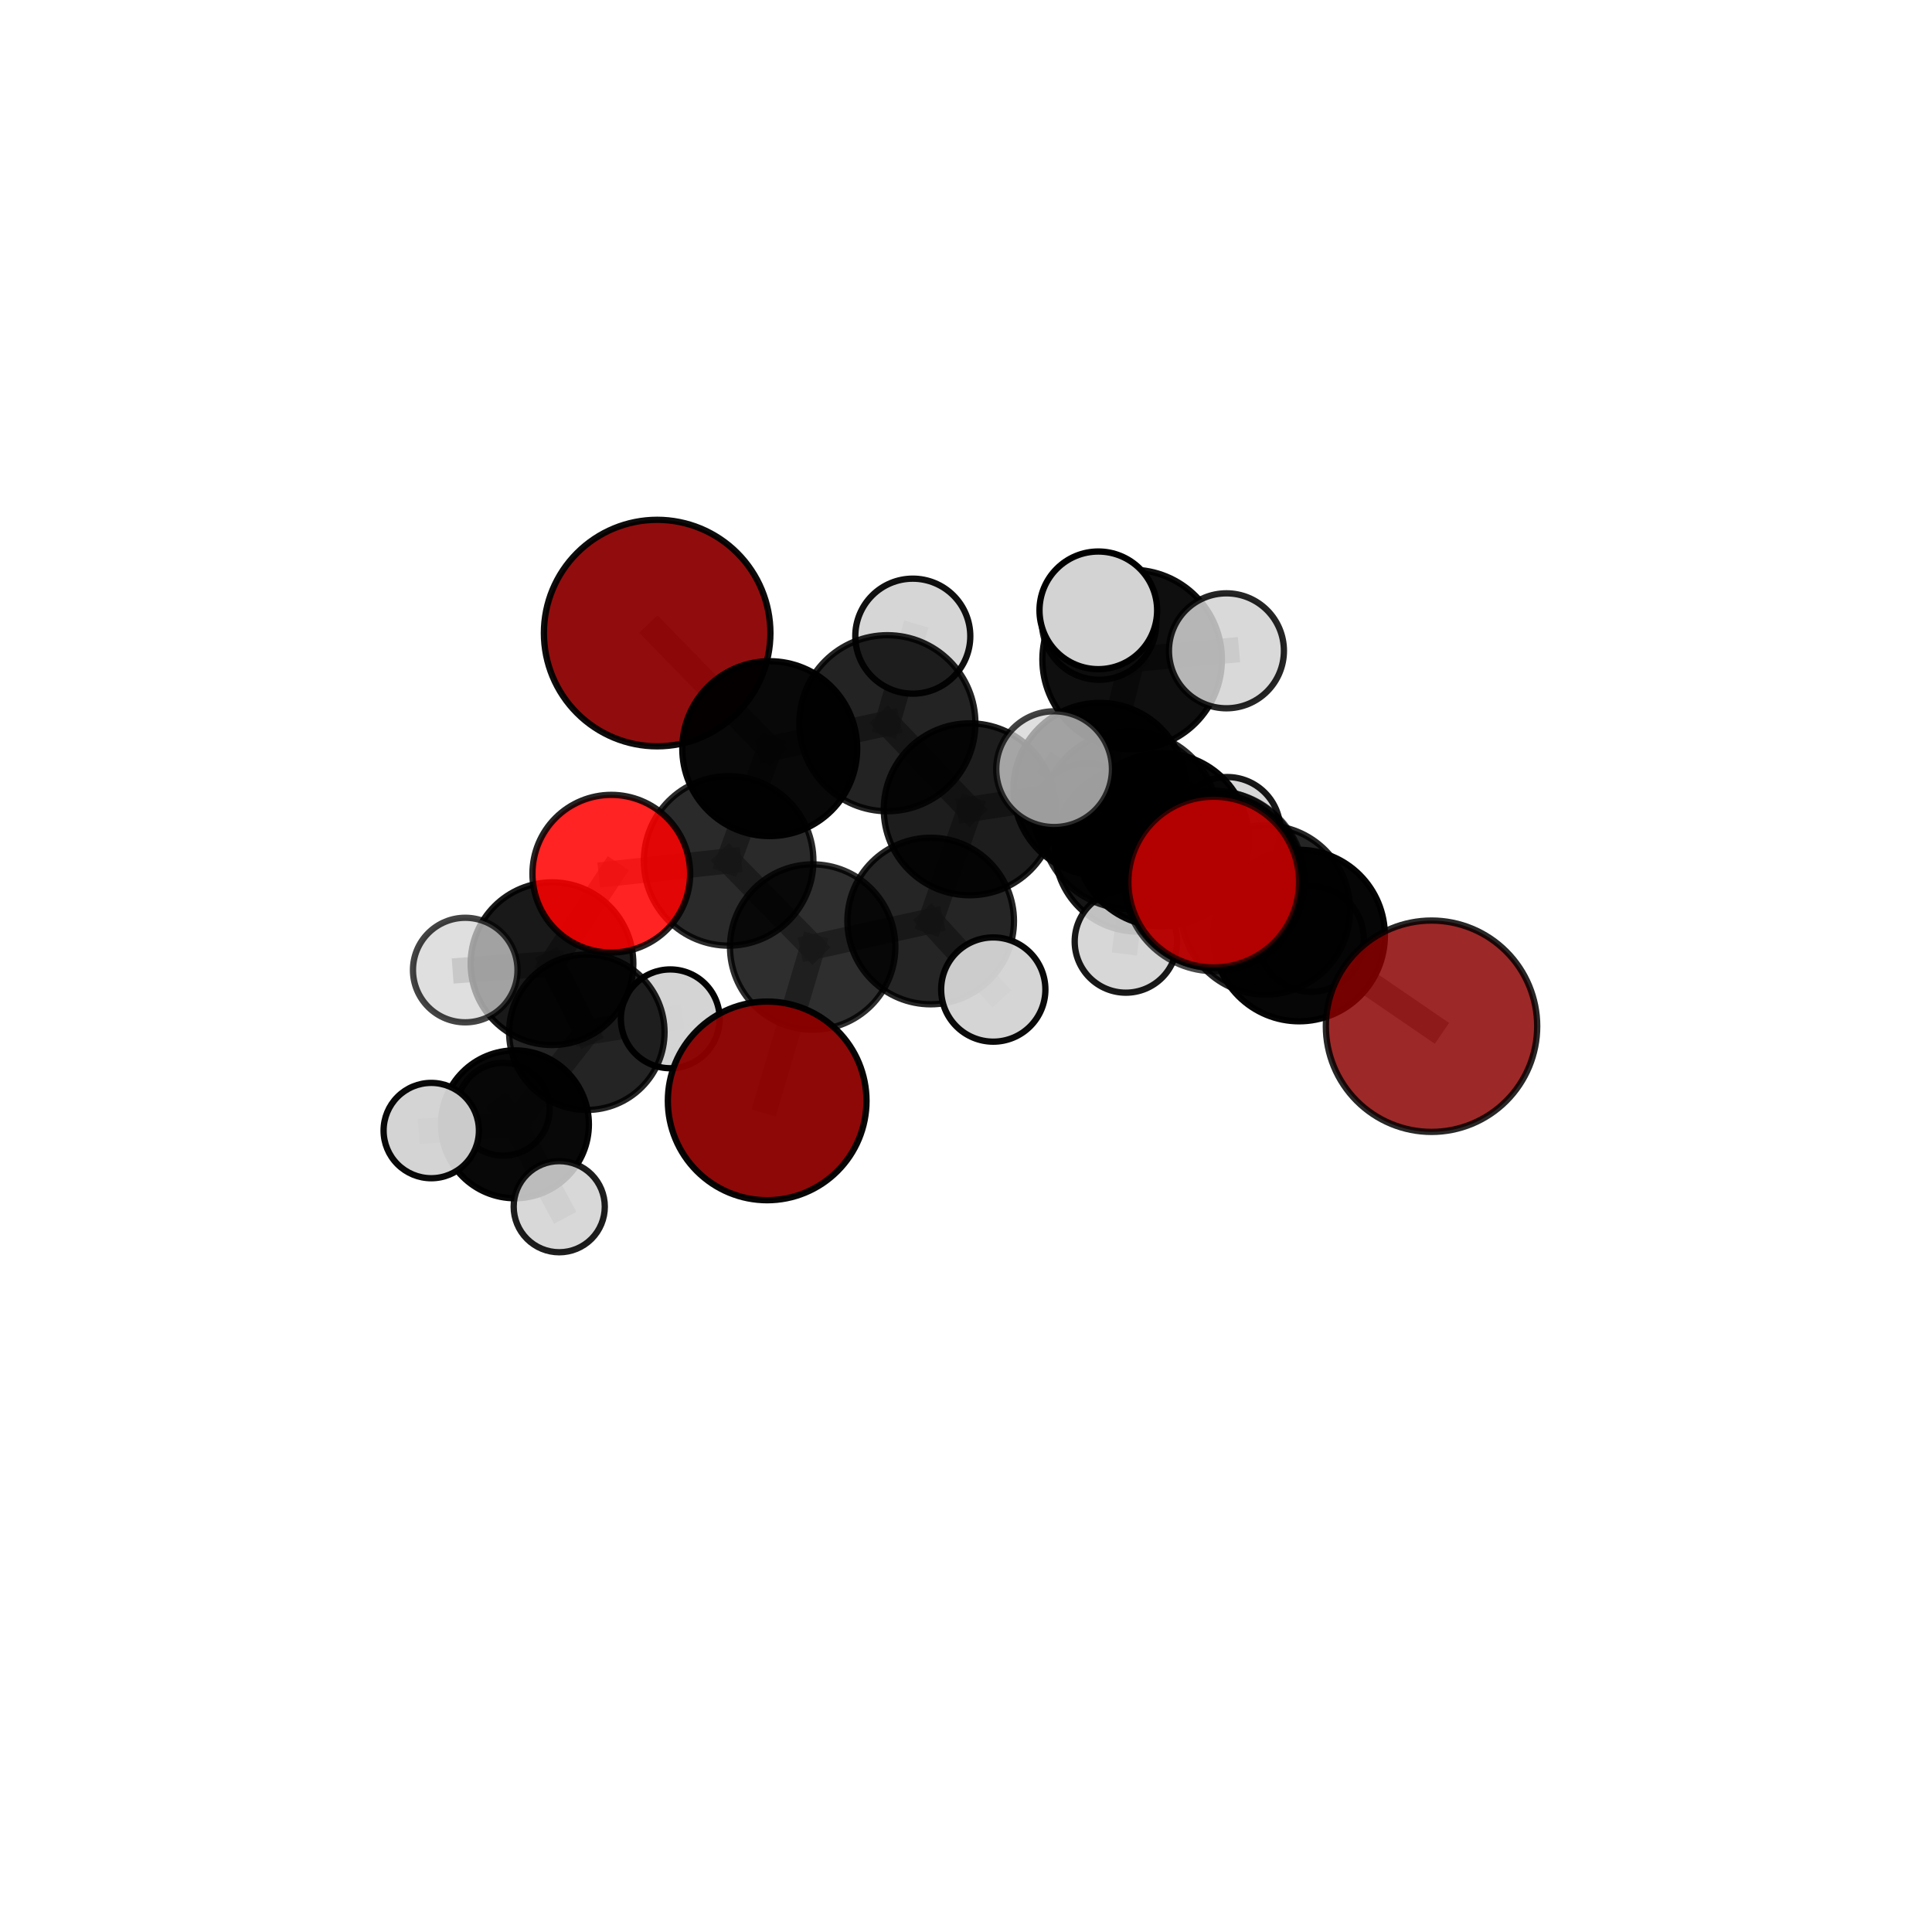 <?xml version="1.0" encoding="utf-8" standalone="no"?>
<!DOCTYPE svg PUBLIC "-//W3C//DTD SVG 1.1//EN"
  "http://www.w3.org/Graphics/SVG/1.1/DTD/svg11.dtd">
<svg xmlns:xlink="http://www.w3.org/1999/xlink" width="153pt" height="153pt" viewBox="0 0 153 153" xmlns="http://www.w3.org/2000/svg" version="1.1">
 <defs>
  <style type="text/css">*{stroke-linejoin: round; stroke-linecap: butt}</style>
 </defs>
 <g id="figure_1">
  <g id="patch_1">
   <path d="M 0 153 
L 153 153 
L 153 0 
L 0 0 
L 0 153 
z
" style="fill: none"/>
  </g>
  <g id="patch_2">
   <path d="M 7.2 145.8 
L 145.8 145.8 
L 145.8 7.2 
L 7.2 7.2 
L 7.2 145.8 
z
" style="fill: none"/>
  </g>
  <g id="axes_1">
   <g id="line2d_1">
    <path d="M 60.755 87.182 
L 64.357 74.999 
" clip-path="url(#pe6b5bc1441)" style="fill: none; stroke: #808080; stroke-opacity: 0.663; stroke-width: 2; stroke-linecap: square"/>
   </g>
   <g id="line2d_2">
    <path d="M 64.357 74.999 
L 57.702 68.176 
" clip-path="url(#pe6b5bc1441)" style="fill: none; stroke: #808080; stroke-opacity: 0.696; stroke-width: 2; stroke-linecap: square"/>
   </g>
   <g id="line2d_3">
    <path d="M 113.367 81.269 
L 102.882 74.09 
" clip-path="url(#pe6b5bc1441)" style="fill: none; stroke: #808080; stroke-opacity: 0.71; stroke-width: 2; stroke-linecap: square"/>
   </g>
   <g id="line2d_4">
    <path d="M 52.042 50.134 
L 60.958 59.288 
" clip-path="url(#pe6b5bc1441)" style="fill: none; stroke: #808080; stroke-opacity: 0.758; stroke-width: 2; stroke-linecap: square"/>
   </g>
   <g id="line2d_5">
    <path d="M 60.958 59.288 
L 57.702 68.176 
" clip-path="url(#pe6b5bc1441)" style="fill: none; stroke: #808080; stroke-opacity: 0.725; stroke-width: 2; stroke-linecap: square"/>
   </g>
   <g id="line2d_6">
    <path d="M 96.118 69.854 
L 96.167 69.774 
" clip-path="url(#pe6b5bc1441)" style="fill: none; stroke: #808080; stroke-opacity: 0.784; stroke-width: 2; stroke-linecap: square"/>
   </g>
   <g id="line2d_7">
    <path d="M 48.411 69.192 
L 57.702 68.176 
" clip-path="url(#pe6b5bc1441)" style="fill: none; stroke: #808080; stroke-opacity: 0.707; stroke-width: 2; stroke-linecap: square"/>
   </g>
   <g id="line2d_8">
    <path d="M 48.411 69.192 
L 43.715 76.317 
" clip-path="url(#pe6b5bc1441)" style="fill: none; stroke: #808080; stroke-opacity: 0.687; stroke-width: 2; stroke-linecap: square"/>
   </g>
   <g id="line2d_9">
    <path d="M 43.715 76.317 
L 46.472 81.746 
" clip-path="url(#pe6b5bc1441)" style="fill: none; stroke: #808080; stroke-opacity: 0.647; stroke-width: 2; stroke-linecap: square"/>
   </g>
   <g id="line2d_10">
    <path d="M 43.715 76.317 
L 36.844 76.821 
" clip-path="url(#pe6b5bc1441)" style="fill: none; stroke: #808080; stroke-opacity: 0.671; stroke-width: 2; stroke-linecap: square"/>
   </g>
   <g id="line2d_11">
    <path d="M 87.1 62.498 
L 92.035 66.499 
" clip-path="url(#pe6b5bc1441)" style="fill: none; stroke: #808080; stroke-opacity: 0.728; stroke-width: 2; stroke-linecap: square"/>
   </g>
   <g id="line2d_12">
    <path d="M 87.1 62.498 
L 76.796 64.091 
" clip-path="url(#pe6b5bc1441)" style="fill: none; stroke: #808080; stroke-opacity: 0.725; stroke-width: 2; stroke-linecap: square"/>
   </g>
   <g id="line2d_13">
    <path d="M 87.1 62.498 
L 90.088 67.215 
" clip-path="url(#pe6b5bc1441)" style="fill: none; stroke: #808080; stroke-opacity: 0.706; stroke-width: 2; stroke-linecap: square"/>
   </g>
   <g id="line2d_14">
    <path d="M 87.1 62.498 
L 89.657 52.228 
" clip-path="url(#pe6b5bc1441)" style="fill: none; stroke: #808080; stroke-opacity: 0.748; stroke-width: 2; stroke-linecap: square"/>
   </g>
   <g id="line2d_15">
    <path d="M 92.035 66.499 
L 100.212 72.064 
" clip-path="url(#pe6b5bc1441)" style="fill: none; stroke: #808080; stroke-opacity: 0.718; stroke-width: 2; stroke-linecap: square"/>
   </g>
   <g id="line2d_16">
    <path d="M 92.035 66.499 
L 89.428 64.943 
" clip-path="url(#pe6b5bc1441)" style="fill: none; stroke: #808080; stroke-opacity: 0.744; stroke-width: 2; stroke-linecap: square"/>
   </g>
   <g id="line2d_17">
    <path d="M 76.796 64.091 
L 70.274 57.274 
" clip-path="url(#pe6b5bc1441)" style="fill: none; stroke: #808080; stroke-opacity: 0.735; stroke-width: 2; stroke-linecap: square"/>
   </g>
   <g id="line2d_18">
    <path d="M 76.796 64.091 
L 73.703 72.938 
" clip-path="url(#pe6b5bc1441)" style="fill: none; stroke: #808080; stroke-opacity: 0.707; stroke-width: 2; stroke-linecap: square"/>
   </g>
   <g id="line2d_19">
    <path d="M 90.088 67.215 
L 86.049 64.645 
" clip-path="url(#pe6b5bc1441)" style="fill: none; stroke: #808080; stroke-opacity: 0.684; stroke-width: 2; stroke-linecap: square"/>
   </g>
   <g id="line2d_20">
    <path d="M 90.088 67.215 
L 97.189 65.739 
" clip-path="url(#pe6b5bc1441)" style="fill: none; stroke: #808080; stroke-opacity: 0.687; stroke-width: 2; stroke-linecap: square"/>
   </g>
   <g id="line2d_21">
    <path d="M 90.088 67.215 
L 89.162 74.559 
" clip-path="url(#pe6b5bc1441)" style="fill: none; stroke: #808080; stroke-opacity: 0.67; stroke-width: 2; stroke-linecap: square"/>
   </g>
   <g id="line2d_22">
    <path d="M 89.657 52.228 
L 87.045 49.301 
" clip-path="url(#pe6b5bc1441)" style="fill: none; stroke: #808080; stroke-opacity: 0.769; stroke-width: 2; stroke-linecap: square"/>
   </g>
   <g id="line2d_23">
    <path d="M 89.657 52.228 
L 86.979 48.335 
" clip-path="url(#pe6b5bc1441)" style="fill: none; stroke: #808080; stroke-opacity: 0.785; stroke-width: 2; stroke-linecap: square"/>
   </g>
   <g id="line2d_24">
    <path d="M 89.657 52.228 
L 97.125 51.539 
" clip-path="url(#pe6b5bc1441)" style="fill: none; stroke: #808080; stroke-opacity: 0.771; stroke-width: 2; stroke-linecap: square"/>
   </g>
   <g id="line2d_25">
    <path d="M 100.212 72.064 
L 102.882 74.09 
" clip-path="url(#pe6b5bc1441)" style="fill: none; stroke: #808080; stroke-opacity: 0.713; stroke-width: 2; stroke-linecap: square"/>
   </g>
   <g id="line2d_26">
    <path d="M 100.212 72.064 
L 103.823 74.363 
" clip-path="url(#pe6b5bc1441)" style="fill: none; stroke: #808080; stroke-opacity: 0.694; stroke-width: 2; stroke-linecap: square"/>
   </g>
   <g id="line2d_27">
    <path d="M 89.428 64.943 
L 96.133 69.642 
" clip-path="url(#pe6b5bc1441)" style="fill: none; stroke: #808080; stroke-opacity: 0.756; stroke-width: 2; stroke-linecap: square"/>
   </g>
   <g id="line2d_28">
    <path d="M 89.428 64.943 
L 83.477 60.913 
" clip-path="url(#pe6b5bc1441)" style="fill: none; stroke: #808080; stroke-opacity: 0.769; stroke-width: 2; stroke-linecap: square"/>
   </g>
   <g id="line2d_29">
    <path d="M 70.274 57.274 
L 60.958 59.288 
" clip-path="url(#pe6b5bc1441)" style="fill: none; stroke: #808080; stroke-opacity: 0.744; stroke-width: 2; stroke-linecap: square"/>
   </g>
   <g id="line2d_30">
    <path d="M 70.274 57.274 
L 72.287 50.38 
" clip-path="url(#pe6b5bc1441)" style="fill: none; stroke: #808080; stroke-opacity: 0.761; stroke-width: 2; stroke-linecap: square"/>
   </g>
   <g id="line2d_31">
    <path d="M 73.703 72.938 
L 64.357 74.999 
" clip-path="url(#pe6b5bc1441)" style="fill: none; stroke: #808080; stroke-opacity: 0.687; stroke-width: 2; stroke-linecap: square"/>
   </g>
   <g id="line2d_32">
    <path d="M 73.703 72.938 
L 78.66 78.364 
" clip-path="url(#pe6b5bc1441)" style="fill: none; stroke: #808080; stroke-opacity: 0.681; stroke-width: 2; stroke-linecap: square"/>
   </g>
   <g id="line2d_33">
    <path d="M 96.133 69.642 
L 102.882 74.09 
" clip-path="url(#pe6b5bc1441)" style="fill: none; stroke: #808080; stroke-opacity: 0.737; stroke-width: 2; stroke-linecap: square"/>
   </g>
   <g id="line2d_34">
    <path d="M 96.133 69.642 
L 96.167 69.774 
" clip-path="url(#pe6b5bc1441)" style="fill: none; stroke: #808080; stroke-opacity: 0.764; stroke-width: 2; stroke-linecap: square"/>
   </g>
   <g id="line2d_35">
    <path d="M 46.472 81.746 
L 40.779 89.038 
" clip-path="url(#pe6b5bc1441)" style="fill: none; stroke: #808080; stroke-opacity: 0.607; stroke-width: 2; stroke-linecap: square"/>
   </g>
   <g id="line2d_36">
    <path d="M 46.472 81.746 
L 53.08 80.684 
" clip-path="url(#pe6b5bc1441)" style="fill: none; stroke: #808080; stroke-opacity: 0.625; stroke-width: 2; stroke-linecap: square"/>
   </g>
   <g id="line2d_37">
    <path d="M 40.779 89.038 
L 34.152 89.532 
" clip-path="url(#pe6b5bc1441)" style="fill: none; stroke: #808080; stroke-opacity: 0.59; stroke-width: 2; stroke-linecap: square"/>
   </g>
   <g id="line2d_38">
    <path d="M 40.779 89.038 
L 39.854 87.845 
" clip-path="url(#pe6b5bc1441)" style="fill: none; stroke: #808080; stroke-opacity: 0.58; stroke-width: 2; stroke-linecap: square"/>
   </g>
   <g id="line2d_39">
    <path d="M 40.779 89.038 
L 44.288 95.561 
" clip-path="url(#pe6b5bc1441)" style="fill: none; stroke: #808080; stroke-opacity: 0.573; stroke-width: 2; stroke-linecap: square"/>
   </g>
   <g id="Path3DCollection_1">
    <path d="M 39.854 91.519 
C 40.828 91.519 41.763 91.132 42.452 90.443 
C 43.141 89.754 43.528 88.819 43.528 87.845 
C 43.528 86.87 43.141 85.936 42.452 85.247 
C 41.763 84.557 40.828 84.17 39.854 84.17 
C 38.879 84.17 37.945 84.557 37.256 85.247 
C 36.566 85.936 36.179 86.87 36.179 87.845 
C 36.179 88.819 36.566 89.754 37.256 90.443 
C 37.945 91.132 38.879 91.519 39.854 91.519 
z
" clip-path="url(#pe6b5bc1441)" style="fill: #d3d3d3; fill-opacity: 0.803; stroke: #000000; stroke-opacity: 0.803; stroke-width: 0.5"/>
    <path d="M 86.049 68.823 
C 87.157 68.823 88.22 68.383 89.003 67.599 
C 89.787 66.816 90.227 65.753 90.227 64.645 
C 90.227 63.537 89.787 62.475 89.003 61.691 
C 88.22 60.908 87.157 60.467 86.049 60.467 
C 84.941 60.467 83.878 60.908 83.095 61.691 
C 82.311 62.475 81.871 63.537 81.871 64.645 
C 81.871 65.753 82.311 66.816 83.095 67.599 
C 83.878 68.383 84.941 68.823 86.049 68.823 
z
" clip-path="url(#pe6b5bc1441)" style="fill: #d3d3d3; fill-opacity: 0.875; stroke: #000000; stroke-opacity: 0.875; stroke-width: 0.5"/>
    <path d="M 40.779 94.893 
C 42.332 94.893 43.821 94.276 44.92 93.178 
C 46.018 92.08 46.635 90.59 46.635 89.038 
C 46.635 87.485 46.018 85.995 44.92 84.897 
C 43.821 83.799 42.332 83.182 40.779 83.182 
C 39.226 83.182 37.736 83.799 36.638 84.897 
C 35.54 85.995 34.923 87.485 34.923 89.038 
C 34.923 90.59 35.54 92.08 36.638 93.178 
C 37.736 94.276 39.226 94.893 40.779 94.893 
z
" clip-path="url(#pe6b5bc1441)" style="fill-opacity: 0.968; stroke: #000000; stroke-opacity: 0.968; stroke-width: 0.5"/>
    <path d="M 53.08 84.596 
C 54.118 84.596 55.113 84.184 55.846 83.45 
C 56.58 82.716 56.992 81.721 56.992 80.684 
C 56.992 79.646 56.58 78.651 55.846 77.918 
C 55.113 77.184 54.118 76.772 53.08 76.772 
C 52.043 76.772 51.048 77.184 50.314 77.918 
C 49.58 78.651 49.168 79.646 49.168 80.684 
C 49.168 81.721 49.58 82.716 50.314 83.45 
C 51.048 84.184 52.043 84.596 53.08 84.596 
z
" clip-path="url(#pe6b5bc1441)" style="fill: #d3d3d3; fill-opacity: 0.992; stroke: #000000; stroke-opacity: 0.992; stroke-width: 0.5"/>
    <path d="M 44.288 99.17 
C 45.245 99.17 46.163 98.789 46.84 98.113 
C 47.516 97.436 47.896 96.518 47.896 95.561 
C 47.896 94.604 47.516 93.686 46.84 93.01 
C 46.163 92.333 45.245 91.953 44.288 91.953 
C 43.331 91.953 42.413 92.333 41.737 93.01 
C 41.06 93.686 40.68 94.604 40.68 95.561 
C 40.68 96.518 41.06 97.436 41.737 98.113 
C 42.413 98.789 43.331 99.17 44.288 99.17 
z
" clip-path="url(#pe6b5bc1441)" style="fill: #d3d3d3; fill-opacity: 0.883; stroke: #000000; stroke-opacity: 0.883; stroke-width: 0.5"/>
    <path d="M 97.189 69.942 
C 98.304 69.942 99.373 69.499 100.162 68.711 
C 100.95 67.923 101.393 66.854 101.393 65.739 
C 101.393 64.624 100.95 63.555 100.162 62.767 
C 99.373 61.979 98.304 61.536 97.189 61.536 
C 96.075 61.536 95.006 61.979 94.217 62.767 
C 93.429 63.555 92.986 64.624 92.986 65.739 
C 92.986 66.854 93.429 67.923 94.217 68.711 
C 95.006 69.499 96.075 69.942 97.189 69.942 
z
" clip-path="url(#pe6b5bc1441)" style="fill: #d3d3d3; fill-opacity: 0.909; stroke: #000000; stroke-opacity: 0.909; stroke-width: 0.5"/>
    <path d="M 90.088 73.775 
C 91.828 73.775 93.496 73.084 94.726 71.853 
C 95.957 70.623 96.648 68.955 96.648 67.215 
C 96.648 65.475 95.957 63.807 94.726 62.577 
C 93.496 61.347 91.828 60.655 90.088 60.655 
C 88.348 60.655 86.68 61.347 85.45 62.577 
C 84.219 63.807 83.528 65.475 83.528 67.215 
C 83.528 68.955 84.219 70.623 85.45 71.853 
C 86.68 73.084 88.348 73.775 90.088 73.775 
z
" clip-path="url(#pe6b5bc1441)" style="fill-opacity: 0.912; stroke: #000000; stroke-opacity: 0.912; stroke-width: 0.5"/>
    <path d="M 89.162 78.613 
C 90.237 78.613 91.268 78.186 92.029 77.426 
C 92.789 76.666 93.216 75.634 93.216 74.559 
C 93.216 73.484 92.789 72.453 92.029 71.693 
C 91.268 70.932 90.237 70.505 89.162 70.505 
C 88.087 70.505 87.056 70.932 86.295 71.693 
C 85.535 72.453 85.108 73.484 85.108 74.559 
C 85.108 75.634 85.535 76.666 86.295 77.426 
C 87.056 78.186 88.087 78.613 89.162 78.613 
z
" clip-path="url(#pe6b5bc1441)" style="fill: #d3d3d3; fill-opacity: 0.903; stroke: #000000; stroke-opacity: 0.903; stroke-width: 0.5"/>
    <path d="M 46.472 87.9 
C 48.104 87.9 49.669 87.252 50.823 86.098 
C 51.977 84.944 52.626 83.378 52.626 81.746 
C 52.626 80.114 51.977 78.549 50.823 77.395 
C 49.669 76.24 48.104 75.592 46.472 75.592 
C 44.84 75.592 43.274 76.24 42.12 77.395 
C 40.966 78.549 40.318 80.114 40.318 81.746 
C 40.318 83.378 40.966 84.944 42.12 86.098 
C 43.274 87.252 44.84 87.9 46.472 87.9 
z
" clip-path="url(#pe6b5bc1441)" style="fill-opacity: 0.857; stroke: #000000; stroke-opacity: 0.857; stroke-width: 0.5"/>
    <path d="M 34.152 93.307 
C 35.153 93.307 36.113 92.909 36.821 92.201 
C 37.529 91.493 37.927 90.533 37.927 89.532 
C 37.927 88.531 37.529 87.571 36.821 86.863 
C 36.113 86.155 35.153 85.757 34.152 85.757 
C 33.151 85.757 32.191 86.155 31.483 86.863 
C 30.775 87.571 30.378 88.531 30.378 89.532 
C 30.378 90.533 30.775 91.493 31.483 92.201 
C 32.191 92.909 33.151 93.307 34.152 93.307 
z
" clip-path="url(#pe6b5bc1441)" style="fill: #d3d3d3; fill-opacity: 0.962; stroke: #000000; stroke-opacity: 0.962; stroke-width: 0.5"/>
    <path d="M 87.045 53.832 
C 88.246 53.832 89.399 53.354 90.249 52.505 
C 91.098 51.655 91.576 50.502 91.576 49.301 
C 91.576 48.099 91.098 46.946 90.249 46.097 
C 89.399 45.247 88.246 44.77 87.045 44.77 
C 85.843 44.77 84.69 45.247 83.841 46.097 
C 82.991 46.946 82.513 48.099 82.513 49.301 
C 82.513 50.502 82.991 51.655 83.841 52.505 
C 84.69 53.354 85.843 53.832 87.045 53.832 
z
" clip-path="url(#pe6b5bc1441)" style="fill: #d3d3d3; fill-opacity: 0.883; stroke: #000000; stroke-opacity: 0.883; stroke-width: 0.5"/>
    <path d="M 72.287 54.933 
C 73.494 54.933 74.653 54.453 75.506 53.599 
C 76.36 52.746 76.84 51.587 76.84 50.38 
C 76.84 49.172 76.36 48.014 75.506 47.16 
C 74.653 46.306 73.494 45.826 72.287 45.826 
C 71.079 45.826 69.921 46.306 69.067 47.16 
C 68.213 48.014 67.733 49.172 67.733 50.38 
C 67.733 51.587 68.213 52.746 69.067 53.599 
C 69.921 54.453 71.079 54.933 72.287 54.933 
z
" clip-path="url(#pe6b5bc1441)" style="fill: #d3d3d3; fill-opacity: 0.935; stroke: #000000; stroke-opacity: 0.935; stroke-width: 0.5"/>
    <path d="M 52.042 59.103 
C 54.421 59.103 56.702 58.158 58.384 56.476 
C 60.066 54.794 61.011 52.513 61.011 50.134 
C 61.011 47.756 60.066 45.474 58.384 43.792 
C 56.702 42.11 54.421 41.165 52.042 41.165 
C 49.664 41.165 47.382 42.11 45.7 43.792 
C 44.018 45.474 43.073 47.756 43.073 50.134 
C 43.073 52.513 44.018 54.794 45.7 56.476 
C 47.382 58.158 49.664 59.103 52.042 59.103 
z
" clip-path="url(#pe6b5bc1441)" style="fill: #8b0000; fill-opacity: 0.948; stroke: #000000; stroke-opacity: 0.948; stroke-width: 0.5"/>
    <path d="M 70.274 64.244 
C 72.122 64.244 73.895 63.509 75.202 62.202 
C 76.509 60.895 77.244 59.122 77.244 57.274 
C 77.244 55.425 76.509 53.652 75.202 52.345 
C 73.895 51.038 72.122 50.303 70.274 50.303 
C 68.425 50.303 66.652 51.038 65.345 52.345 
C 64.038 53.652 63.303 55.425 63.303 57.274 
C 63.303 59.122 64.038 60.895 65.345 62.202 
C 66.652 63.509 68.425 64.244 70.274 64.244 
z
" clip-path="url(#pe6b5bc1441)" style="fill-opacity: 0.863; stroke: #000000; stroke-opacity: 0.863; stroke-width: 0.5"/>
    <path d="M 89.657 59.336 
C 91.542 59.336 93.35 58.587 94.683 57.254 
C 96.016 55.921 96.765 54.113 96.765 52.228 
C 96.765 50.343 96.016 48.535 94.683 47.202 
C 93.35 45.869 91.542 45.12 89.657 45.12 
C 87.772 45.12 85.964 45.869 84.631 47.202 
C 83.298 48.535 82.549 50.343 82.549 52.228 
C 82.549 54.113 83.298 55.921 84.631 57.254 
C 85.964 58.587 87.772 59.336 89.657 59.336 
z
" clip-path="url(#pe6b5bc1441)" style="fill-opacity: 0.941; stroke: #000000; stroke-opacity: 0.941; stroke-width: 0.5"/>
    <path d="M 97.125 56.091 
C 98.332 56.091 99.49 55.611 100.343 54.758 
C 101.197 53.904 101.677 52.746 101.677 51.539 
C 101.677 50.332 101.197 49.174 100.343 48.32 
C 99.49 47.466 98.332 46.987 97.125 46.987 
C 95.917 46.987 94.759 47.466 93.906 48.32 
C 93.052 49.174 92.573 50.332 92.573 51.539 
C 92.573 52.746 93.052 53.904 93.906 54.758 
C 94.759 55.611 95.917 56.091 97.125 56.091 
z
" clip-path="url(#pe6b5bc1441)" style="fill: #d3d3d3; fill-opacity: 0.854; stroke: #000000; stroke-opacity: 0.854; stroke-width: 0.5"/>
    <path d="M 43.715 82.757 
C 45.423 82.757 47.061 82.079 48.269 80.871 
C 49.476 79.663 50.155 78.025 50.155 76.317 
C 50.155 74.609 49.476 72.97 48.269 71.763 
C 47.061 70.555 45.423 69.876 43.715 69.876 
C 42.007 69.876 40.368 70.555 39.161 71.763 
C 37.953 72.97 37.274 74.609 37.274 76.317 
C 37.274 78.025 37.953 79.663 39.161 80.871 
C 40.368 82.079 42.007 82.757 43.715 82.757 
z
" clip-path="url(#pe6b5bc1441)" style="fill-opacity: 0.9; stroke: #000000; stroke-opacity: 0.9; stroke-width: 0.5"/>
    <path d="M 87.1 69.334 
C 88.913 69.334 90.652 68.614 91.934 67.332 
C 93.216 66.05 93.936 64.311 93.936 62.498 
C 93.936 60.685 93.216 58.947 91.934 57.665 
C 90.652 56.383 88.913 55.662 87.1 55.662 
C 85.287 55.662 83.548 56.383 82.267 57.665 
C 80.985 58.947 80.264 60.685 80.264 62.498 
C 80.264 64.311 80.985 66.05 82.267 67.332 
C 83.548 68.614 85.287 69.334 87.1 69.334 
z
" clip-path="url(#pe6b5bc1441)" style="fill-opacity: 0.926; stroke: #000000; stroke-opacity: 0.926; stroke-width: 0.5"/>
    <path d="M 60.958 66.213 
C 62.795 66.213 64.556 65.483 65.855 64.185 
C 67.154 62.886 67.883 61.124 67.883 59.288 
C 67.883 57.451 67.154 55.69 65.855 54.391 
C 64.556 53.092 62.795 52.363 60.958 52.363 
C 59.122 52.363 57.36 53.092 56.061 54.391 
C 54.763 55.69 54.033 57.451 54.033 59.288 
C 54.033 61.124 54.763 62.886 56.061 64.185 
C 57.36 65.483 59.122 66.213 60.958 66.213 
z
" clip-path="url(#pe6b5bc1441)" style="fill-opacity: 0.968; stroke: #000000; stroke-opacity: 0.968; stroke-width: 0.5"/>
    <path d="M 76.796 70.898 
C 78.601 70.898 80.333 70.181 81.609 68.904 
C 82.886 67.628 83.603 65.896 83.603 64.091 
C 83.603 62.286 82.886 60.554 81.609 59.278 
C 80.333 58.001 78.601 57.284 76.796 57.284 
C 74.991 57.284 73.259 58.001 71.983 59.278 
C 70.706 60.554 69.989 62.286 69.989 64.091 
C 69.989 65.896 70.706 67.628 71.983 68.904 
C 73.259 70.181 74.991 70.898 76.796 70.898 
z
" clip-path="url(#pe6b5bc1441)" style="fill-opacity: 0.885; stroke: #000000; stroke-opacity: 0.885; stroke-width: 0.5"/>
    <path d="M 57.702 74.889 
C 59.482 74.889 61.19 74.182 62.449 72.923 
C 63.708 71.664 64.415 69.957 64.415 68.176 
C 64.415 66.396 63.708 64.689 62.449 63.43 
C 61.19 62.171 59.482 61.464 57.702 61.464 
C 55.922 61.464 54.214 62.171 52.956 63.43 
C 51.697 64.689 50.99 66.396 50.99 68.176 
C 50.99 69.957 51.697 71.664 52.956 72.923 
C 54.214 74.182 55.922 74.889 57.702 74.889 
z
" clip-path="url(#pe6b5bc1441)" style="fill-opacity: 0.835; stroke: #000000; stroke-opacity: 0.835; stroke-width: 0.5"/>
    <path d="M 103.823 78.54 
C 104.931 78.54 105.994 78.1 106.777 77.316 
C 107.56 76.533 108 75.471 108 74.363 
C 108 73.256 107.56 72.193 106.777 71.41 
C 105.994 70.627 104.931 70.187 103.823 70.187 
C 102.716 70.187 101.653 70.627 100.87 71.41 
C 100.087 72.193 99.647 73.256 99.647 74.363 
C 99.647 75.471 100.087 76.533 100.87 77.316 
C 101.653 78.1 102.716 78.54 103.823 78.54 
z
" clip-path="url(#pe6b5bc1441)" style="fill: #d3d3d3; fill-opacity: 0.784; stroke: #000000; stroke-opacity: 0.784; stroke-width: 0.5"/>
    <path d="M 36.844 80.96 
C 37.942 80.96 38.995 80.524 39.771 79.748 
C 40.547 78.971 40.983 77.919 40.983 76.821 
C 40.983 75.723 40.547 74.67 39.771 73.894 
C 38.995 73.118 37.942 72.681 36.844 72.681 
C 35.746 72.681 34.693 73.118 33.917 73.894 
C 33.141 74.67 32.705 75.723 32.705 76.821 
C 32.705 77.919 33.141 78.971 33.917 79.748 
C 34.693 80.524 35.746 80.96 36.844 80.96 
z
" clip-path="url(#pe6b5bc1441)" style="fill: #d3d3d3; fill-opacity: 0.733; stroke: #000000; stroke-opacity: 0.733; stroke-width: 0.5"/>
    <path d="M 73.703 79.533 
C 75.452 79.533 77.13 78.838 78.366 77.602 
C 79.603 76.365 80.298 74.687 80.298 72.938 
C 80.298 71.189 79.603 69.511 78.366 68.274 
C 77.13 67.038 75.452 66.343 73.703 66.343 
C 71.954 66.343 70.276 67.038 69.039 68.274 
C 67.802 69.511 67.107 71.189 67.107 72.938 
C 67.107 74.687 67.802 76.365 69.039 77.602 
C 70.276 78.838 71.954 79.533 73.703 79.533 
z
" clip-path="url(#pe6b5bc1441)" style="fill-opacity: 0.853; stroke: #000000; stroke-opacity: 0.853; stroke-width: 0.5"/>
    <path d="M 48.411 75.437 
C 50.067 75.437 51.656 74.779 52.827 73.608 
C 53.998 72.437 54.656 70.848 54.656 69.192 
C 54.656 67.536 53.998 65.947 52.827 64.776 
C 51.656 63.605 50.067 62.947 48.411 62.947 
C 46.755 62.947 45.166 63.605 43.995 64.776 
C 42.824 65.947 42.166 67.536 42.166 69.192 
C 42.166 70.848 42.824 72.437 43.995 73.608 
C 45.166 74.779 46.755 75.437 48.411 75.437 
z
" clip-path="url(#pe6b5bc1441)" style="fill: #ff0000; fill-opacity: 0.861; stroke: #000000; stroke-opacity: 0.861; stroke-width: 0.5"/>
    <path d="M 64.357 81.546 
C 66.094 81.546 67.759 80.856 68.986 79.628 
C 70.214 78.4 70.904 76.735 70.904 74.999 
C 70.904 73.263 70.214 71.598 68.986 70.37 
C 67.759 69.142 66.094 68.452 64.357 68.452 
C 62.621 68.452 60.956 69.142 59.728 70.37 
C 58.501 71.598 57.811 73.263 57.811 74.999 
C 57.811 76.735 58.501 78.4 59.728 79.628 
C 60.956 80.856 62.621 81.546 64.357 81.546 
z
" clip-path="url(#pe6b5bc1441)" style="fill-opacity: 0.818; stroke: #000000; stroke-opacity: 0.818; stroke-width: 0.5"/>
    <path d="M 78.66 82.492 
C 79.754 82.492 80.804 82.057 81.578 81.283 
C 82.352 80.509 82.787 79.459 82.787 78.364 
C 82.787 77.27 82.352 76.22 81.578 75.446 
C 80.804 74.672 79.754 74.237 78.66 74.237 
C 77.565 74.237 76.515 74.672 75.741 75.446 
C 74.967 76.22 74.532 77.27 74.532 78.364 
C 74.532 79.459 74.967 80.509 75.741 81.283 
C 76.515 82.057 77.565 82.492 78.66 82.492 
z
" clip-path="url(#pe6b5bc1441)" style="fill: #d3d3d3; fill-opacity: 0.96; stroke: #000000; stroke-opacity: 0.96; stroke-width: 0.5"/>
    <path d="M 86.979 52.993 
C 88.214 52.993 89.399 52.502 90.273 51.629 
C 91.146 50.755 91.637 49.57 91.637 48.335 
C 91.637 47.099 91.146 45.914 90.273 45.041 
C 89.399 44.167 88.214 43.676 86.979 43.676 
C 85.743 43.676 84.558 44.167 83.685 45.041 
C 82.811 45.914 82.32 47.099 82.32 48.335 
C 82.32 49.57 82.811 50.755 83.685 51.629 
C 84.558 52.502 85.743 52.993 86.979 52.993 
z
" clip-path="url(#pe6b5bc1441)" style="fill: #d3d3d3; stroke: #000000; stroke-width: 0.5"/>
    <path d="M 60.755 95.049 
C 62.841 95.049 64.842 94.22 66.317 92.745 
C 67.793 91.27 68.621 89.269 68.621 87.182 
C 68.621 85.096 67.793 83.095 66.317 81.62 
C 64.842 80.145 62.841 79.316 60.755 79.316 
C 58.668 79.316 56.667 80.145 55.192 81.62 
C 53.717 83.095 52.888 85.096 52.888 87.182 
C 52.888 89.269 53.717 91.27 55.192 92.745 
C 56.667 94.22 58.668 95.049 60.755 95.049 
z
" clip-path="url(#pe6b5bc1441)" style="fill: #8b0000; fill-opacity: 0.966; stroke: #000000; stroke-opacity: 0.966; stroke-width: 0.5"/>
    <path d="M 100.212 78.766 
C 101.989 78.766 103.694 78.06 104.95 76.803 
C 106.207 75.546 106.913 73.841 106.913 72.064 
C 106.913 70.287 106.207 68.582 104.95 67.325 
C 103.694 66.069 101.989 65.362 100.212 65.362 
C 98.434 65.362 96.73 66.069 95.473 67.325 
C 94.216 68.582 93.51 70.287 93.51 72.064 
C 93.51 73.841 94.216 75.546 95.473 76.803 
C 96.73 78.06 98.434 78.766 100.212 78.766 
z
" clip-path="url(#pe6b5bc1441)" style="fill-opacity: 0.853; stroke: #000000; stroke-opacity: 0.853; stroke-width: 0.5"/>
    <path d="M 92.035 73.354 
C 93.853 73.354 95.597 72.632 96.882 71.346 
C 98.168 70.061 98.89 68.317 98.89 66.499 
C 98.89 64.681 98.168 62.937 96.882 61.652 
C 95.597 60.367 93.853 59.644 92.035 59.644 
C 90.217 59.644 88.473 60.367 87.188 61.652 
C 85.902 62.937 85.18 64.681 85.18 66.499 
C 85.18 68.317 85.902 70.061 87.188 71.346 
C 88.473 72.632 90.217 73.354 92.035 73.354 
z
" clip-path="url(#pe6b5bc1441)" style="fill-opacity: 0.967; stroke: #000000; stroke-opacity: 0.967; stroke-width: 0.5"/>
    <path d="M 102.882 80.879 
C 104.683 80.879 106.41 80.164 107.683 78.891 
C 108.957 77.617 109.672 75.89 109.672 74.09 
C 109.672 72.289 108.957 70.562 107.683 69.288 
C 106.41 68.015 104.683 67.3 102.882 67.3 
C 101.082 67.3 99.354 68.015 98.081 69.288 
C 96.808 70.562 96.092 72.289 96.092 74.09 
C 96.092 75.89 96.808 77.617 98.081 78.891 
C 99.354 80.164 101.082 80.879 102.882 80.879 
z
" clip-path="url(#pe6b5bc1441)" style="fill-opacity: 0.976; stroke: #000000; stroke-opacity: 0.976; stroke-width: 0.5"/>
    <path d="M 89.428 71.978 
C 91.293 71.978 93.083 71.237 94.402 69.918 
C 95.721 68.599 96.462 66.809 96.462 64.943 
C 96.462 63.078 95.721 61.288 94.402 59.969 
C 93.083 58.65 91.293 57.909 89.428 57.909 
C 87.562 57.909 85.772 58.65 84.453 59.969 
C 83.134 61.288 82.393 63.078 82.393 64.943 
C 82.393 66.809 83.134 68.599 84.453 69.918 
C 85.772 71.237 87.562 71.978 89.428 71.978 
z
" clip-path="url(#pe6b5bc1441)" style="fill-opacity: 0.839; stroke: #000000; stroke-opacity: 0.839; stroke-width: 0.5"/>
    <path d="M 83.477 65.495 
C 84.692 65.495 85.858 65.013 86.717 64.153 
C 87.576 63.294 88.059 62.128 88.059 60.913 
C 88.059 59.698 87.576 58.533 86.717 57.673 
C 85.858 56.814 84.692 56.331 83.477 56.331 
C 82.262 56.331 81.096 56.814 80.237 57.673 
C 79.378 58.533 78.895 59.698 78.895 60.913 
C 78.895 62.128 79.378 63.294 80.237 64.153 
C 81.096 65.013 82.262 65.495 83.477 65.495 
z
" clip-path="url(#pe6b5bc1441)" style="fill: #d3d3d3; fill-opacity: 0.742; stroke: #000000; stroke-opacity: 0.742; stroke-width: 0.5"/>
    <path d="M 113.367 89.638 
C 115.586 89.638 117.715 88.756 119.284 87.187 
C 120.853 85.617 121.735 83.489 121.735 81.269 
C 121.735 79.05 120.853 76.921 119.284 75.352 
C 117.715 73.783 115.586 72.901 113.367 72.901 
C 111.147 72.901 109.018 73.783 107.449 75.352 
C 105.88 76.921 104.998 79.05 104.998 81.269 
C 104.998 83.489 105.88 85.617 107.449 87.187 
C 109.018 88.756 111.147 89.638 113.367 89.638 
z
" clip-path="url(#pe6b5bc1441)" style="fill: #8b0000; fill-opacity: 0.842; stroke: #000000; stroke-opacity: 0.842; stroke-width: 0.5"/>
    <path d="M 96.133 76.645 
C 97.991 76.645 99.772 75.908 101.085 74.594 
C 102.399 73.281 103.137 71.499 103.137 69.642 
C 103.137 67.785 102.399 66.003 101.085 64.69 
C 99.772 63.377 97.991 62.639 96.133 62.639 
C 94.276 62.639 92.495 63.377 91.181 64.69 
C 89.868 66.003 89.13 67.785 89.13 69.642 
C 89.13 71.499 89.868 73.281 91.181 74.594 
C 92.495 75.908 94.276 76.645 96.133 76.645 
z
" clip-path="url(#pe6b5bc1441)" style="fill-opacity: 0.779; stroke: #000000; stroke-opacity: 0.779; stroke-width: 0.5"/>
    <path d="M 96.167 76.913 
C 98.06 76.913 99.876 76.161 101.214 74.822 
C 102.553 73.483 103.305 71.667 103.305 69.774 
C 103.305 67.881 102.553 66.065 101.214 64.727 
C 99.876 63.388 98.06 62.636 96.167 62.636 
C 94.273 62.636 92.457 63.388 91.119 64.727 
C 89.78 66.065 89.028 67.881 89.028 69.774 
C 89.028 71.667 89.78 73.483 91.119 74.822 
C 92.457 76.161 94.273 76.913 96.167 76.913 
z
" clip-path="url(#pe6b5bc1441)" style="fill-opacity: 0.717; stroke: #000000; stroke-opacity: 0.717; stroke-width: 0.5"/>
    <path d="M 96.118 76.614 
C 97.91 76.614 99.63 75.901 100.898 74.634 
C 102.165 73.366 102.878 71.646 102.878 69.854 
C 102.878 68.061 102.165 66.341 100.898 65.074 
C 99.63 63.806 97.91 63.094 96.118 63.094 
C 94.325 63.094 92.605 63.806 91.338 65.074 
C 90.07 66.341 89.358 68.061 89.358 69.854 
C 89.358 71.646 90.07 73.366 91.338 74.634 
C 92.605 75.901 94.325 76.614 96.118 76.614 
z
" clip-path="url(#pe6b5bc1441)" style="fill: #ff0000; fill-opacity: 0.7; stroke: #000000; stroke-opacity: 0.7; stroke-width: 0.5"/>
   </g>
  </g>
 </g>
 <defs>
  <clipPath id="pe6b5bc1441">
   <rect x="7.2" y="7.2" width="138.6" height="138.6"/>
  </clipPath>
 </defs>
</svg>
